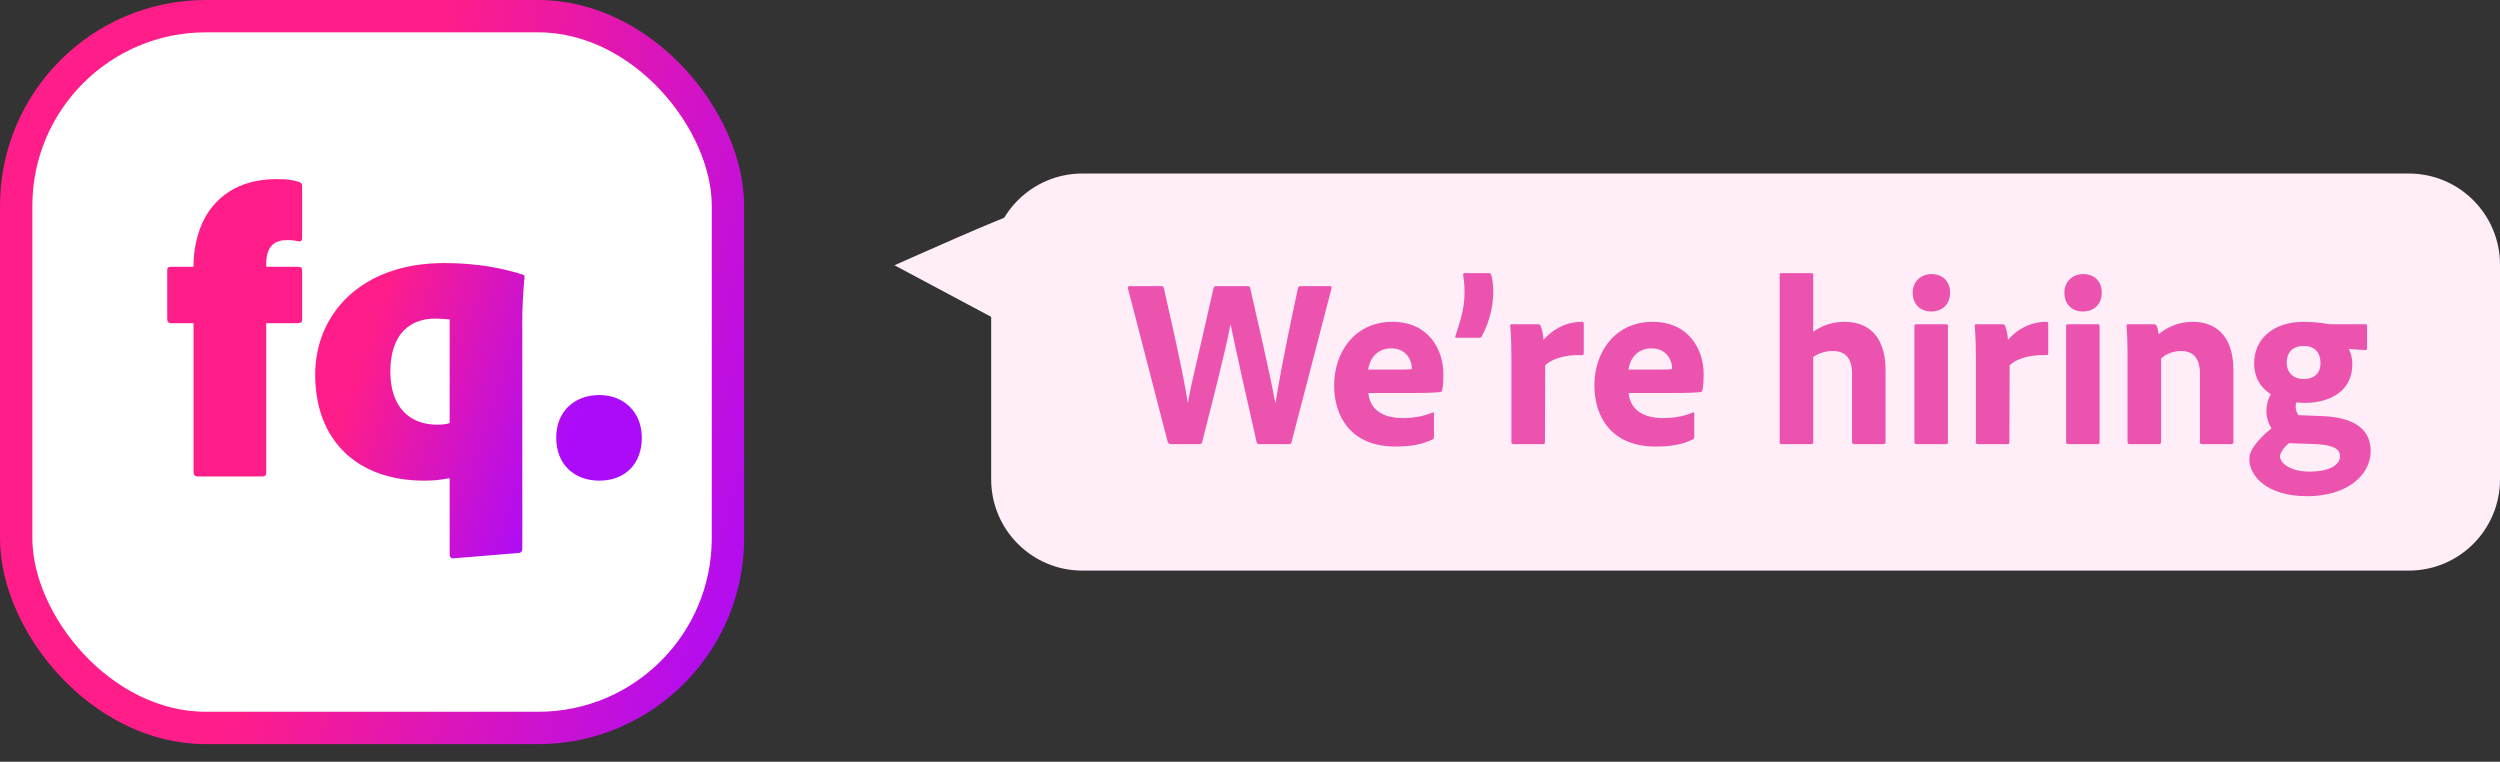 <svg width="850" height="259" viewBox="0 0 850 259" fill="none" xmlns="http://www.w3.org/2000/svg">
<rect x="0" y="0" width="850" height="259" fill="#333333" stroke="none"/>
<rect x="5.5" y="5.5" width="242" height="242" rx="64.5" fill="white" stroke="url(#paint0_linear_74_13)" stroke-width="11"/>
<path d="M65.804 109.886H57.994C57.142 109.744 56.858 109.318 56.858 108.466V91.852C56.858 91 57.284 90.716 57.994 90.716H65.804V90.29C65.804 85.32 66.798 80.35 68.786 75.806C72.62 67.428 80.714 60.896 93.92 60.896C97.47 60.896 99.742 61.18 101.73 61.89C102.582 62.174 102.724 62.6 102.724 63.452V81.06C102.724 81.628 102.44 82.196 101.588 82.054C100.168 81.77 99.458 81.628 97.754 81.628C94.062 81.628 90.512 82.906 90.512 89.864V90.716H101.304C102.582 90.716 102.724 91.142 102.724 92.136V108.466C102.724 109.602 102.44 109.744 101.304 109.886H90.512V160.438C90.512 161.432 90.37 162 89.092 162H67.508C66.23 162 65.804 161.574 65.804 160.438V109.886ZM144.219 163.42C121.499 163.42 107.157 149.788 107.157 127.352C107.157 107.188 122.351 89.438 151.035 89.438C161.969 89.438 170.915 91.142 177.873 93.414C178.299 93.556 178.441 93.84 178.299 94.692C178.015 97.248 177.589 104.632 177.589 107.046V186.424C177.589 187.134 177.447 187.702 176.595 187.986C169.211 188.554 154.869 189.832 154.159 189.832C153.165 189.832 152.881 189.264 152.881 188.412V162.568C149.331 163.278 146.775 163.42 144.219 163.42ZM152.881 143.824V108.608C151.603 108.466 149.331 108.324 147.911 108.324C139.817 108.324 132.717 113.152 132.717 126.358C132.717 138.712 139.533 144.392 148.621 144.392C150.183 144.392 151.887 144.25 152.881 143.824ZM203.738 163.42C195.36 163.42 189.112 158.024 189.112 148.794C189.112 139.848 195.36 134.31 203.738 134.31C212.4 134.31 218.222 140.416 218.222 148.794C218.222 157.456 212.826 163.42 203.738 163.42Z" fill="url(#paint1_linear_74_13)"/>
<path d="M337 90.006C337 72.885 350.879 59 368 59H819C836.121 59 850 72.879 850 90V163C850 180.121 836.121 194 819 194H368C350.879 194 337 180.115 337 162.994C337 137.207 337 115.793 337 90.006Z" fill="#FFEDF8"/>
<path d="M425.066 97.946C427.936 110.656 431.79 127.056 433.594 136.978H433.676C434.414 132.386 436.218 121.562 441.302 97.946C441.384 97.536 441.63 97.29 442.204 97.29H452.126C452.618 97.29 452.864 97.536 452.7 98.11L439.088 150.426C438.924 150.918 438.678 151 438.268 151H428.182C427.608 151 427.444 150.836 427.28 150.426C424.82 139.602 420.146 118.938 418.424 110.328H418.342C416.784 119.02 411.372 139.848 408.748 150.18C408.666 150.672 408.42 151 407.846 151H398.006C397.514 151 397.268 150.754 397.022 150.262L383.492 98.028C383.41 97.536 383.656 97.29 383.984 97.29H394.808C395.218 97.29 395.546 97.29 395.71 97.946C401.942 125.252 403.09 132.14 403.828 136.896H403.91C404.812 131.156 407.108 122.546 412.602 97.946C412.684 97.454 413.012 97.29 413.504 97.29H424.246C424.82 97.29 424.902 97.454 425.066 97.946ZM481.24 133.616H465.25C465.66 138.29 468.94 142.144 476.976 142.144C480.666 142.144 483.946 141.57 487.062 140.258C487.308 140.094 487.554 140.176 487.554 140.668V148.458C487.554 149.032 487.39 149.278 486.98 149.442C483.7 151 480.092 151.82 474.434 151.82C459.018 151.82 453.606 141.242 453.606 131.074C453.606 119.758 460.576 109.426 473.45 109.426C485.832 109.426 490.752 119.02 490.752 127.138C490.752 129.68 490.588 131.73 490.342 132.632C490.26 133.042 490.096 133.206 489.686 133.288C488.62 133.452 485.504 133.616 481.24 133.616ZM465.168 125.662H475.91C478.534 125.662 479.682 125.58 480.01 125.498C480.01 125.334 480.01 125.006 480.01 124.924C480.01 122.956 478.452 118.446 473.04 118.446C467.874 118.446 465.66 122.3 465.168 125.662ZM503.029 114.838H495.157C494.829 114.838 494.665 114.592 494.829 114.264C496.961 107.95 497.945 104.26 497.945 99.094C497.945 97.044 497.699 94.748 497.453 93.436C497.453 93.108 497.535 92.862 497.863 92.862H506.145C506.637 92.862 506.883 93.026 507.047 93.518C507.457 94.912 507.703 96.88 507.703 99.258C507.703 103.85 506.555 109.262 503.767 114.428C503.521 114.674 503.439 114.838 503.029 114.838ZM513.965 110.246H522.903C523.477 110.246 523.723 110.492 523.887 110.984C524.297 112.05 524.707 113.772 524.789 115.576C527.495 112.378 532.005 109.426 537.827 109.426C538.319 109.426 538.483 109.59 538.483 110.082V120.168C538.483 120.578 538.319 120.742 537.745 120.742C531.841 120.496 527.085 122.3 525.363 124.268L525.281 150.344C525.281 150.836 525.117 151 524.543 151H514.703C514.047 151 513.883 150.754 513.883 150.262V121.972C513.883 118.446 513.801 113.69 513.473 110.82C513.473 110.41 513.555 110.246 513.965 110.246ZM569.727 133.616H553.737C554.147 138.29 557.427 142.144 565.463 142.144C569.153 142.144 572.433 141.57 575.549 140.258C575.795 140.094 576.041 140.176 576.041 140.668V148.458C576.041 149.032 575.877 149.278 575.467 149.442C572.187 151 568.579 151.82 562.921 151.82C547.505 151.82 542.093 141.242 542.093 131.074C542.093 119.758 549.063 109.426 561.937 109.426C574.319 109.426 579.239 119.02 579.239 127.138C579.239 129.68 579.075 131.73 578.829 132.632C578.747 133.042 578.583 133.206 578.173 133.288C577.107 133.452 573.991 133.616 569.727 133.616ZM553.655 125.662H564.397C567.021 125.662 568.169 125.58 568.497 125.498C568.497 125.334 568.497 125.006 568.497 124.924C568.497 122.956 566.939 118.446 561.527 118.446C556.361 118.446 554.147 122.3 553.655 125.662ZM616.49 121.398V150.344C616.49 150.836 616.326 151 615.834 151H605.748C605.256 151 605.092 150.754 605.092 150.344V93.436C605.092 93.108 605.174 92.862 605.748 92.862H615.834C616.326 92.862 616.49 93.026 616.49 93.436V112.788C619.442 110.82 622.64 109.426 627.232 109.426C633.628 109.426 641.09 112.706 641.09 125.908V150.262C641.09 150.754 640.926 151 640.352 151H630.512C629.938 151 629.692 150.754 629.692 150.262V127.056C629.692 121.89 627.478 119.348 623.214 119.348C620.672 119.348 618.458 120.004 616.49 121.398ZM650.897 150.262V110.902C650.897 110.492 651.061 110.246 651.553 110.246H661.639C662.131 110.246 662.295 110.41 662.295 110.902V150.262C662.295 150.754 662.213 151 661.557 151H651.717C651.143 151 650.897 150.754 650.897 150.262ZM656.637 105.9C652.783 105.9 650.323 103.358 650.323 99.504C650.323 95.814 653.029 93.19 656.719 93.19C660.655 93.19 663.033 95.814 663.033 99.504C663.033 103.358 660.491 105.9 656.637 105.9ZM671.879 110.246H680.817C681.391 110.246 681.637 110.492 681.801 110.984C682.211 112.05 682.621 113.772 682.703 115.576C685.409 112.378 689.919 109.426 695.741 109.426C696.233 109.426 696.397 109.59 696.397 110.082V120.168C696.397 120.578 696.233 120.742 695.659 120.742C689.755 120.496 684.999 122.3 683.277 124.268L683.195 150.344C683.195 150.836 683.031 151 682.457 151H672.617C671.961 151 671.797 150.754 671.797 150.262V121.972C671.797 118.446 671.715 113.69 671.387 110.82C671.387 110.41 671.469 110.246 671.879 110.246ZM702.467 150.262V110.902C702.467 110.492 702.631 110.246 703.123 110.246H713.209C713.701 110.246 713.865 110.41 713.865 110.902V150.262C713.865 150.754 713.783 151 713.127 151H703.287C702.713 151 702.467 150.754 702.467 150.262ZM708.207 105.9C704.353 105.9 701.893 103.358 701.893 99.504C701.893 95.814 704.599 93.19 708.289 93.19C712.225 93.19 714.603 95.814 714.603 99.504C714.603 103.358 712.061 105.9 708.207 105.9ZM723.367 150.262V119.758C723.367 116.97 723.203 112.706 723.039 110.902C722.957 110.492 723.121 110.246 723.613 110.246H732.223C732.879 110.246 733.125 110.492 733.289 110.902C733.617 111.64 733.781 112.46 733.945 113.608C737.389 110.82 741.243 109.426 745.589 109.426C751.903 109.426 759.365 112.706 759.365 125.908V150.262C759.365 150.754 759.201 151 758.627 151H748.787C748.213 151 747.967 150.754 747.967 150.262V126.892C747.967 121.972 745.835 119.348 741.571 119.348C738.783 119.348 736.487 120.332 734.765 121.89V150.344C734.765 150.754 734.519 151 734.027 151H724.105C723.531 151 723.367 150.754 723.367 150.262ZM787.405 151L778.303 150.672C776.499 151.984 775.187 154.198 775.187 155.018C775.187 157.56 778.795 160.348 785.191 160.348C792.489 160.348 795.605 157.806 795.605 155.1C795.605 152.066 791.997 151.246 787.405 151ZM783.223 117.626C779.697 117.626 777.483 119.676 777.483 123.284C777.483 126.482 779.533 128.86 783.305 128.86C786.913 128.86 788.963 126.892 788.963 123.53C788.963 120.086 787.323 117.626 783.223 117.626ZM781.501 141.16L789.947 141.488C801.673 142.062 806.019 146.818 806.019 153.296C806.019 161.824 797.655 168.712 784.453 168.712C770.759 168.712 764.773 161.906 764.773 156.002C764.773 153.378 766.905 150.098 772.317 145.588C771.087 143.784 770.513 141.57 770.595 139.438C770.595 137.552 771.169 135.666 772.071 134.026C768.709 131.894 766.413 128.532 766.413 123.448C766.413 115.576 772.563 109.426 783.223 109.426C786.257 109.426 789.127 109.754 791.013 110.082C791.751 110.246 792.407 110.246 792.981 110.246H804.215C804.625 110.246 804.789 110.41 804.789 110.82V118.446C804.789 118.856 804.625 119.02 804.215 119.02C802.985 119.02 800.279 118.774 798.557 118.61C799.213 119.758 799.787 121.48 799.787 123.94C799.787 132.632 792.653 136.978 783.551 136.978C782.649 136.978 781.665 136.896 780.763 136.814C780.517 137.47 780.435 138.29 780.599 139.028C780.681 139.766 781.009 140.504 781.501 141.16Z" fill="#EC53AF"/>
<path d="M304.125 90.189C304.125 90.189 347.95 70.624 342.5 73.999C337.05 77.374 337.806 105.569 338.394 108.468L304.125 90.189Z" fill="#FFEDF8"/>
<defs>
<linearGradient id="paint0_linear_74_13" x1="11.563" y1="18.7" x2="293.903" y2="103.462" gradientUnits="userSpaceOnUse">
<stop offset="0.439" stop-color="#FF1D89"/>
<stop offset="1" stop-color="#AC0BFA"/>
</linearGradient>
<linearGradient id="paint1_linear_74_13" x1="65.259" y1="105.212" x2="193.641" y2="149.506" gradientUnits="userSpaceOnUse">
<stop stop-color="#FF1D89"/>
<stop offset="0.439" stop-color="#FF1D89"/>
<stop offset="1" stop-color="#AC0BFA"/>
</linearGradient>
</defs>
</svg>
